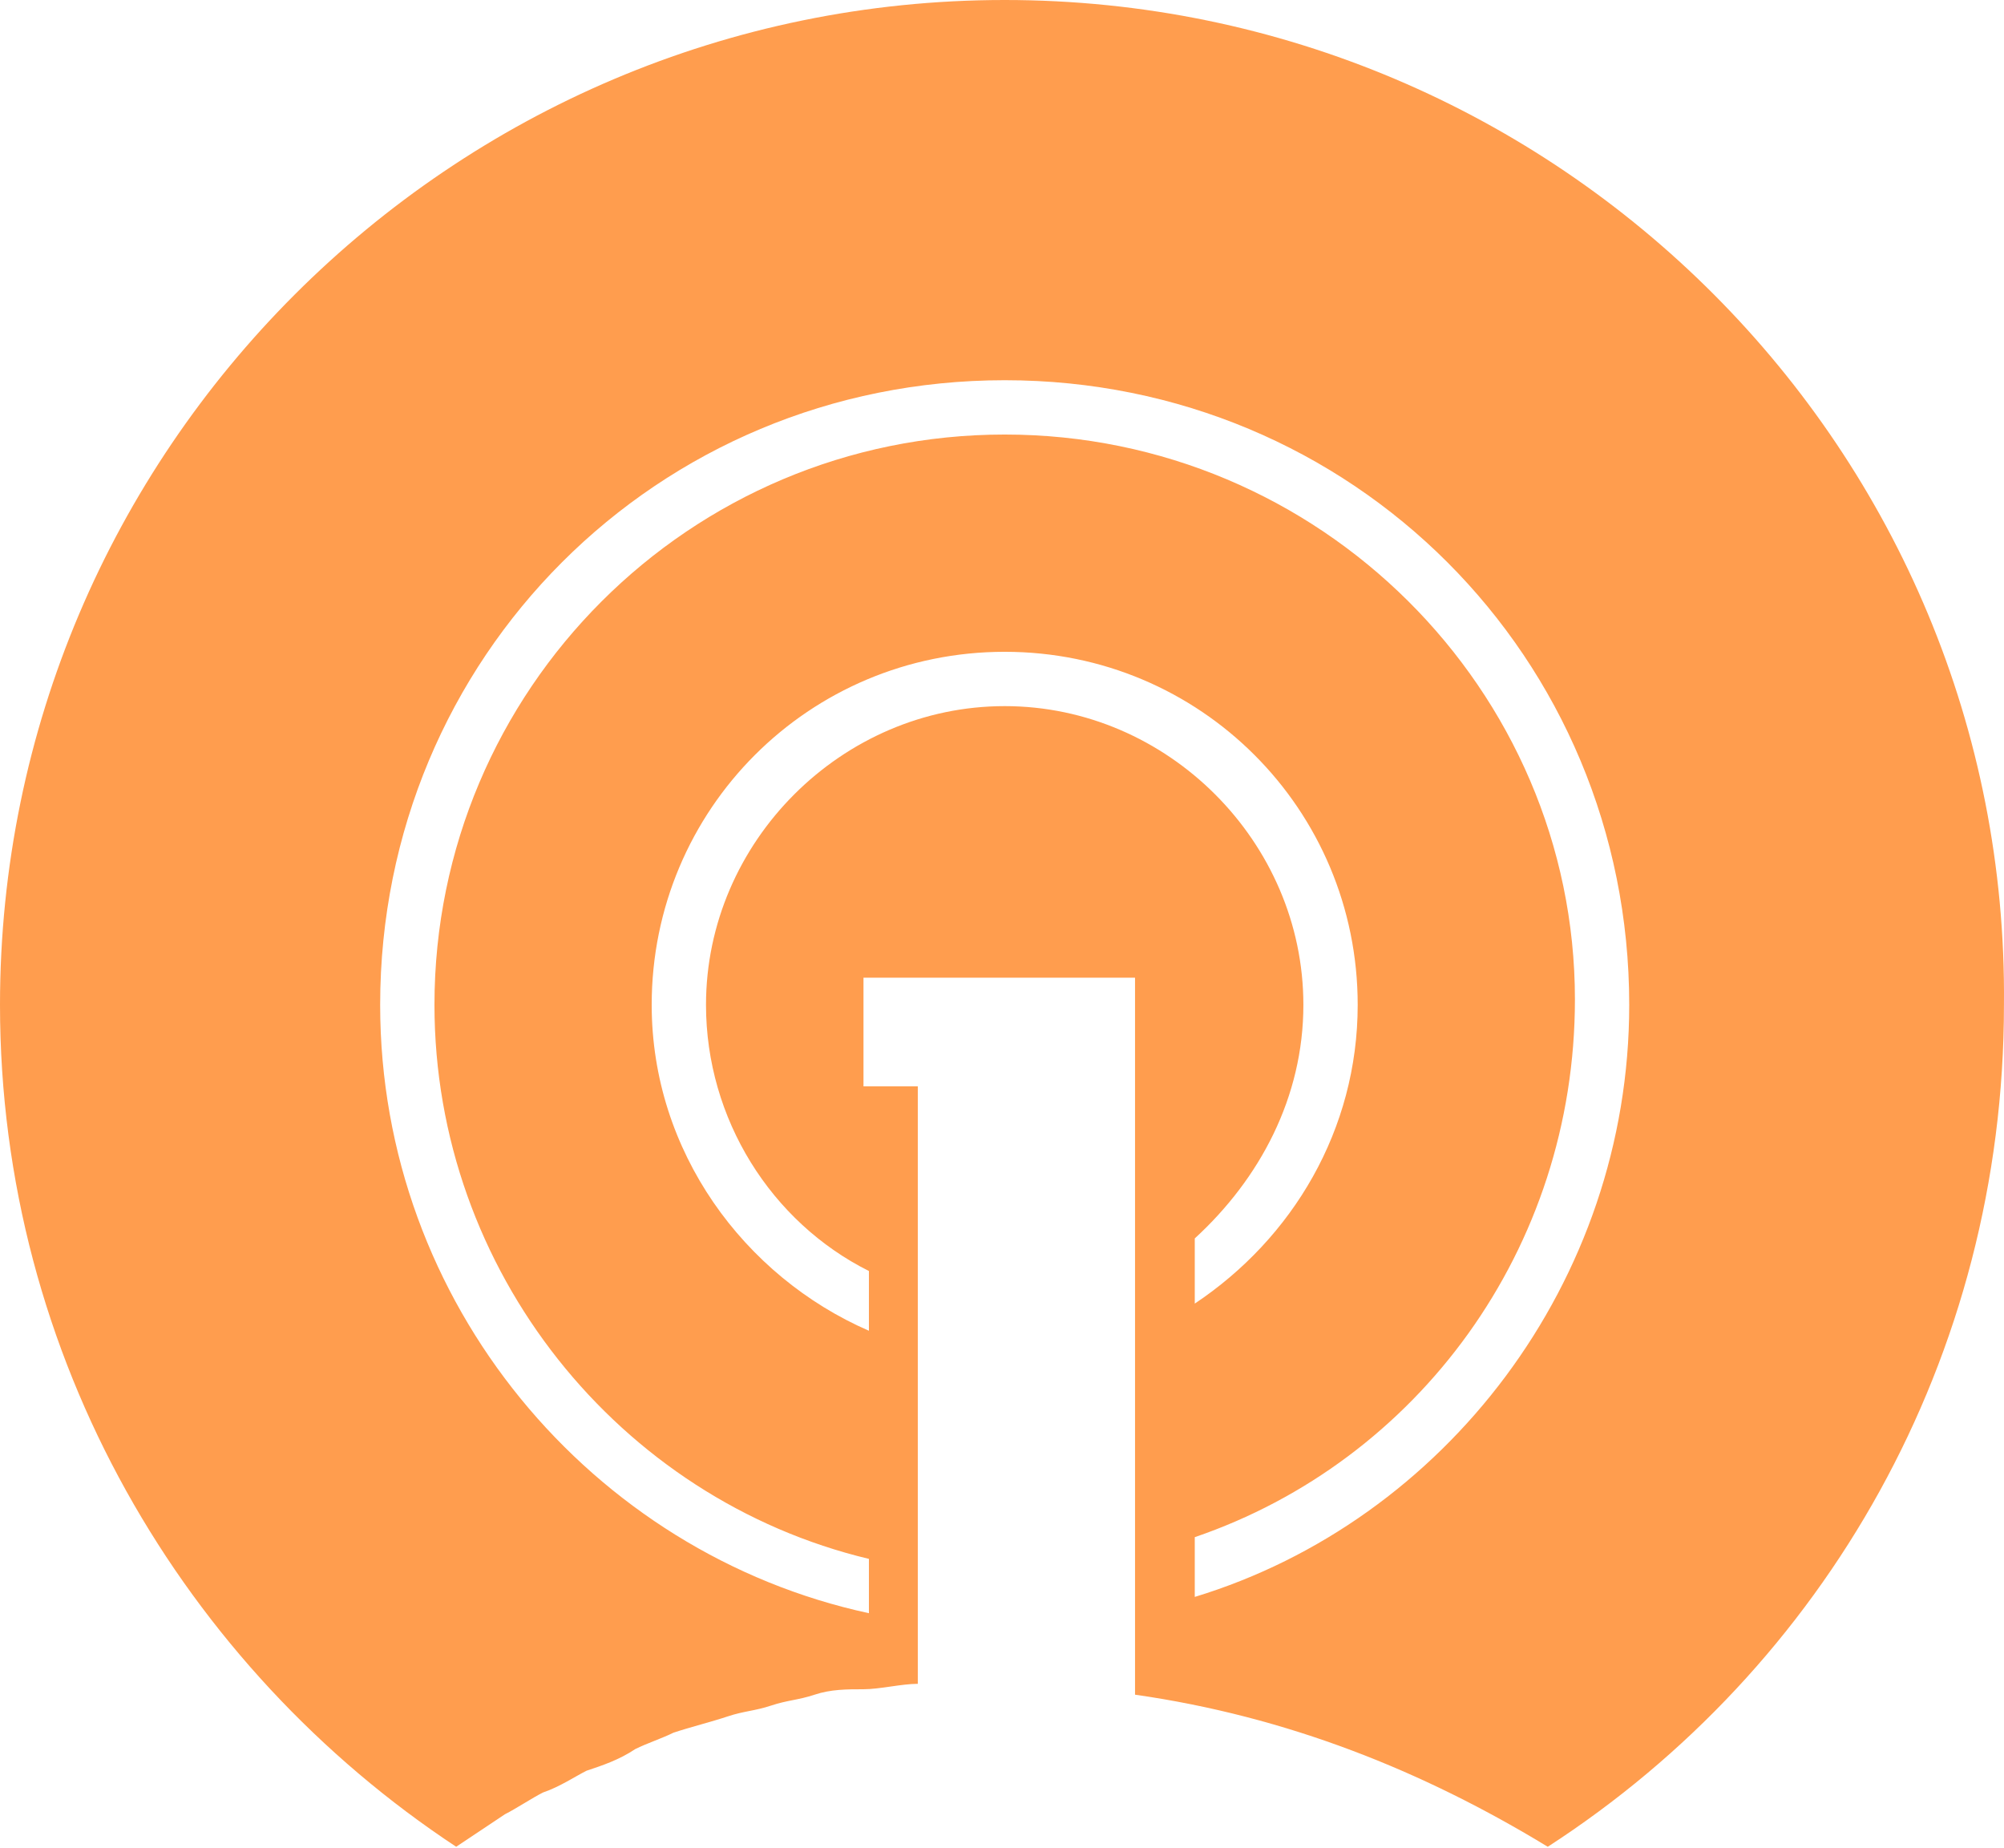 <?xml version="1.0" encoding="UTF-8" standalone="no"?>
<svg width="256px" height="236px" viewBox="0 0 256 236" version="1.1" xmlns="http://www.w3.org/2000/svg" xmlns:xlink="http://www.w3.org/1999/xlink" preserveAspectRatio="xMidYMid">
    <g>
        <path d="M128.344,0 C57.581,0 0,57.581 0,128.344 C0,173.438 23.588,212.981 58.275,235.875 C60.356,234.488 62.438,233.1 64.519,231.713 C65.906,231.019 67.988,229.631 69.375,228.938 C71.456,228.244 73.538,226.856 74.925,226.163 C77.006,225.469 79.088,224.775 81.169,223.388 C82.556,222.694 84.638,222 86.025,221.306 C88.106,220.613 90.881,219.919 92.963,219.225 C95.044,218.531 96.431,218.531 98.513,217.838 C100.594,217.144 101.981,217.144 104.063,216.45 C106.144,215.756 108.225,215.756 110.306,215.756 L110.306,215.756 C112.388,215.756 115.163,215.063 117.244,215.063 L117.244,215.063 L117.244,206.738 L117.244,199.8 L117.244,171.356 L117.244,164.419 L117.244,138.75 L110.306,138.75 L110.306,124.875 L117.244,124.875 L138.056,124.875 L144.994,124.875 L144.994,162.338 L144.994,169.969 L144.994,199.106 L144.994,206.044 L144.994,216.45 C164.419,219.225 181.763,226.163 197.719,235.875 L197.719,235.875 C233.1,212.981 255.994,173.438 255.994,128.344 C256.688,57.581 199.106,0 128.344,0 L128.344,0 Z M166.5,128.344 C166.5,107.531 149.156,90.188 128.344,90.188 C107.531,90.188 90.188,107.531 90.188,128.344 C90.188,142.913 98.513,156.094 111,162.338 L111,169.969 C95.044,163.031 83.25,147.075 83.25,128.344 C83.25,103.369 103.369,83.25 128.344,83.25 C153.319,83.25 173.438,103.369 173.438,128.344 C173.438,144.3 165.113,158.175 152.625,166.5 L152.625,158.175 C160.95,150.544 166.5,140.138 166.5,128.344 L166.5,128.344 Z M152.625,203.963 L152.625,196.331 C181.069,186.619 201.188,159.563 201.188,127.65 C201.188,88.106 168.581,55.5 128.344,55.5 C88.106,55.5 55.5,88.106 55.5,128.344 C55.5,162.338 79.088,191.475 111,199.106 L111,206.044 C75.619,198.413 48.563,166.5 48.563,128.344 C48.563,83.944 83.944,48.563 128.344,48.563 C172.744,48.563 208.125,83.944 208.125,128.344 C208.125,163.725 184.538,194.25 152.625,203.963 L152.625,203.963 Z" fill="rgb(255,157,78)"></path>
    </g>
</svg>